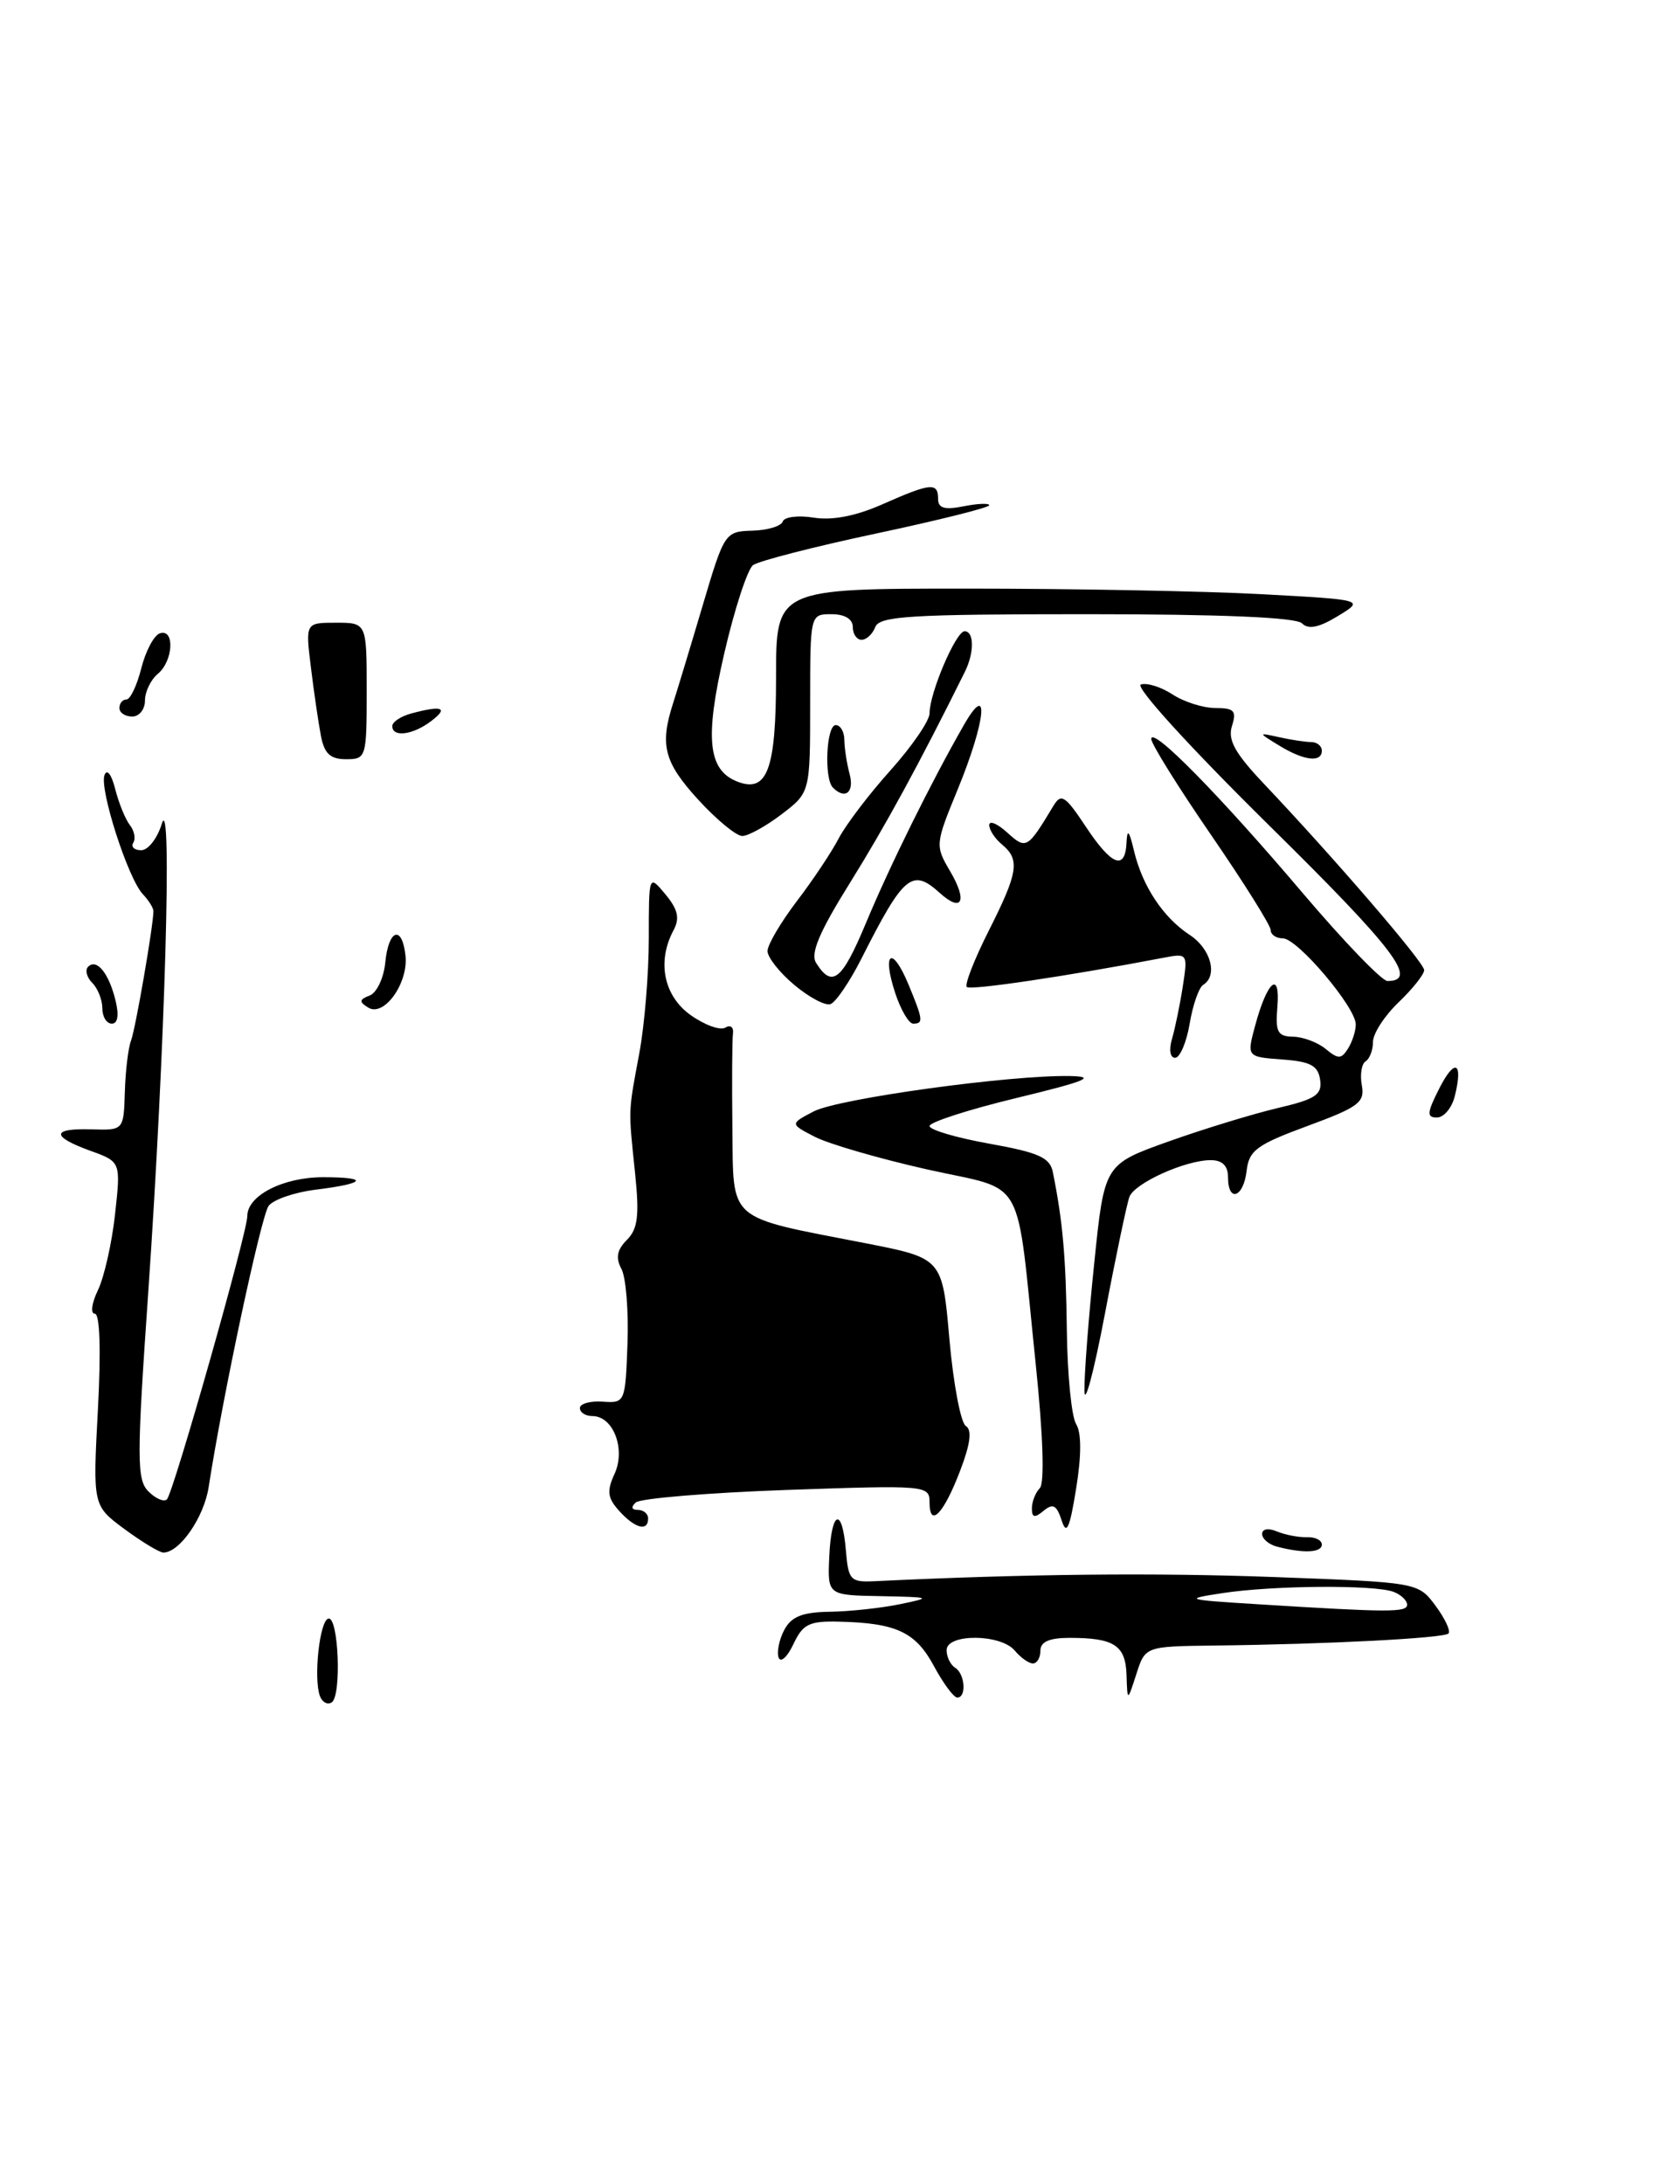 <?xml version="1.0" encoding="UTF-8" standalone="no"?>
<!DOCTYPE svg PUBLIC "-//W3C//DTD SVG 1.1//EN" "http://www.w3.org/Graphics/SVG/1.1/DTD/svg11.dtd" >
<svg xmlns="http://www.w3.org/2000/svg" xmlns:xlink="http://www.w3.org/1999/xlink" version="1.1" viewBox="0 0 197 256">
 <g >
 <path fill="currentColor"
d=" M 37.51 198.81 C 36.75 196.71 37.48 189.99 38.50 189.74 C 39.70 189.43 40.08 198.83 38.89 199.57 C 38.39 199.88 37.77 199.54 37.51 198.81 Z  M 109.50 195.28 C 107.36 191.32 105.10 190.26 98.41 190.10 C 94.88 190.01 94.14 190.38 93.03 192.75 C 92.32 194.26 91.54 194.96 91.30 194.31 C 91.07 193.65 91.37 192.19 91.97 191.06 C 92.80 189.50 94.09 188.99 97.29 188.94 C 99.60 188.91 103.30 188.51 105.50 188.06 C 109.33 187.27 109.23 187.23 103.27 187.11 C 97.04 187.00 97.04 187.00 97.24 182.50 C 97.48 177.04 98.76 176.55 99.19 181.75 C 99.48 185.22 99.72 185.49 102.50 185.36 C 120.47 184.50 135.32 184.35 149.40 184.87 C 166.29 185.50 166.29 185.50 168.33 188.23 C 169.45 189.74 170.13 191.20 169.85 191.49 C 169.29 192.04 155.63 192.75 142.39 192.90 C 134.29 193.00 134.29 193.00 133.25 196.25 C 132.20 199.50 132.20 199.50 132.10 196.36 C 131.99 192.87 130.65 192.00 125.42 192.00 C 123.05 192.00 122.00 192.46 122.00 193.50 C 122.00 194.32 121.61 195.00 121.12 195.00 C 120.64 195.00 119.68 194.32 119.00 193.50 C 117.36 191.52 111.00 191.48 111.00 193.44 C 111.00 194.23 111.45 195.16 112.00 195.50 C 113.16 196.22 113.36 199.00 112.25 199.00 C 111.84 199.00 110.60 197.33 109.50 195.28 Z  M 165.00 188.11 C 165.00 187.62 164.29 186.94 163.42 186.61 C 161.22 185.76 149.27 185.85 143.39 186.75 C 138.73 187.46 138.93 187.53 147.50 188.06 C 162.91 189.02 165.00 189.03 165.00 188.11 Z  M 14.60 179.25 C 10.88 176.50 10.88 176.50 11.48 165.25 C 11.85 158.28 11.71 154.00 11.12 154.00 C 10.59 154.00 10.75 152.76 11.48 151.25 C 12.21 149.74 13.12 145.73 13.49 142.35 C 14.17 136.19 14.17 136.19 10.59 134.90 C 5.96 133.22 6.02 132.24 10.75 132.39 C 14.50 132.50 14.50 132.50 14.64 128.00 C 14.71 125.53 15.04 122.83 15.36 122.00 C 15.88 120.67 17.97 108.59 17.99 106.82 C 18.00 106.45 17.44 105.55 16.75 104.82 C 15.01 102.99 11.65 92.53 12.25 90.87 C 12.54 90.08 13.08 90.78 13.51 92.50 C 13.93 94.15 14.70 96.04 15.22 96.71 C 15.75 97.37 15.93 98.31 15.63 98.79 C 15.33 99.27 15.75 99.67 16.56 99.67 C 17.37 99.67 18.45 98.28 18.97 96.58 C 20.23 92.42 19.35 123.05 17.39 151.40 C 16.02 171.10 16.03 173.46 17.41 174.84 C 18.26 175.69 19.23 176.10 19.57 175.77 C 20.34 175.00 29.00 144.50 29.00 142.55 C 29.00 140.15 33.19 138.00 37.89 138.00 C 43.38 138.00 42.91 138.74 36.95 139.47 C 34.50 139.78 32.05 140.63 31.50 141.36 C 30.62 142.54 26.10 163.74 24.47 174.31 C 23.93 177.86 21.07 182.00 19.16 182.00 C 18.70 182.00 16.65 180.76 14.60 179.25 Z  M 149.75 181.31 C 148.79 181.06 148.00 180.39 148.00 179.82 C 148.00 179.22 148.73 179.10 149.75 179.53 C 150.71 179.93 152.29 180.23 153.25 180.20 C 154.21 180.16 155.00 180.55 155.00 181.06 C 155.00 182.02 152.86 182.12 149.75 181.31 Z  M 124.49 178.23 C 123.91 176.44 123.47 176.20 122.38 177.10 C 121.32 177.98 121.00 177.92 121.00 176.82 C 121.00 176.04 121.42 174.97 121.93 174.45 C 122.50 173.86 122.32 168.33 121.46 160.00 C 119.08 137.16 120.52 139.74 108.69 137.08 C 103.09 135.82 97.18 134.10 95.56 133.27 C 92.62 131.75 92.62 131.75 95.41 130.29 C 98.29 128.78 118.47 126.00 125.50 126.14 C 128.65 126.21 127.31 126.75 119.25 128.70 C 113.61 130.06 109.00 131.55 109.00 132.00 C 109.00 132.45 112.16 133.38 116.02 134.07 C 121.81 135.11 123.12 135.69 123.46 137.41 C 124.62 143.17 124.99 147.31 125.10 155.94 C 125.16 161.13 125.65 166.08 126.19 166.94 C 126.82 167.95 126.82 170.61 126.19 174.50 C 125.43 179.21 125.06 180.01 124.49 178.23 Z  M 72.62 177.13 C 71.23 175.60 71.13 174.80 72.07 172.76 C 73.39 169.85 71.91 166.00 69.46 166.00 C 68.66 166.00 68.00 165.58 68.00 165.06 C 68.00 164.55 69.20 164.21 70.66 164.31 C 73.29 164.50 73.33 164.40 73.58 157.53 C 73.72 153.69 73.40 149.74 72.87 148.75 C 72.17 147.45 72.35 146.51 73.51 145.35 C 74.79 144.07 74.98 142.51 74.48 137.62 C 73.67 129.84 73.65 130.54 74.96 123.50 C 75.58 120.20 76.08 114.12 76.08 110.00 C 76.08 102.50 76.08 102.50 78.03 104.84 C 79.49 106.60 79.73 107.64 78.99 109.03 C 77.01 112.71 77.82 116.74 80.99 119.00 C 82.64 120.17 84.47 120.83 85.06 120.46 C 85.65 120.10 86.05 120.41 85.95 121.15 C 85.85 121.89 85.82 126.85 85.88 132.17 C 86.02 143.37 85.06 142.54 101.50 145.74 C 110.50 147.50 110.50 147.50 111.33 156.99 C 111.79 162.21 112.66 166.79 113.25 167.16 C 114.00 167.62 113.80 169.24 112.59 172.40 C 110.65 177.49 109.00 179.19 109.00 176.10 C 109.00 174.12 108.59 174.09 92.25 174.66 C 83.04 174.99 75.07 175.65 74.55 176.13 C 73.96 176.67 74.06 177.00 74.80 177.00 C 75.46 177.00 76.00 177.45 76.00 178.00 C 76.00 179.57 74.47 179.18 72.62 177.13 Z  M 127.16 163.00 C 127.14 161.07 127.66 154.32 128.32 148.00 C 129.50 136.50 129.50 136.50 137.00 133.82 C 141.12 132.35 146.88 130.59 149.80 129.90 C 154.28 128.85 155.05 128.34 154.80 126.58 C 154.56 124.91 153.67 124.44 150.35 124.20 C 146.19 123.89 146.19 123.89 147.19 120.20 C 148.59 114.99 150.14 113.69 149.79 118.01 C 149.54 120.99 149.81 121.50 151.64 121.53 C 152.81 121.55 154.53 122.20 155.46 122.97 C 156.91 124.17 157.28 124.17 158.06 122.94 C 158.56 122.15 158.98 120.87 158.98 120.10 C 159.01 118.11 152.14 110.00 150.43 110.00 C 149.64 110.00 149.00 109.56 149.00 109.02 C 149.00 108.49 145.85 103.46 142.00 97.86 C 138.15 92.26 135.00 87.20 135.00 86.63 C 135.00 85.05 143.06 93.25 152.81 104.75 C 157.59 110.38 162.04 114.99 162.69 115.00 C 166.39 115.01 163.58 111.30 148.84 96.78 C 139.49 87.56 133.05 80.49 133.78 80.24 C 134.49 80.01 136.16 80.53 137.50 81.41 C 138.83 82.28 141.10 83.00 142.53 83.00 C 144.73 83.00 145.03 83.33 144.46 85.11 C 143.95 86.74 144.81 88.29 148.19 91.86 C 156.59 100.73 167.00 112.83 167.00 113.72 C 167.00 114.22 165.65 115.92 164.00 117.50 C 162.35 119.08 161.00 121.16 161.00 122.13 C 161.00 123.09 160.61 124.12 160.13 124.42 C 159.66 124.71 159.46 125.98 159.69 127.23 C 160.06 129.23 159.31 129.79 153.30 132.00 C 147.37 134.19 146.46 134.85 146.18 137.25 C 145.82 140.40 144.00 141.02 144.00 138.00 C 144.00 136.66 143.33 136.00 141.97 136.00 C 139.01 136.00 133.06 138.68 132.44 140.30 C 132.15 141.06 130.84 147.27 129.55 154.09 C 128.25 160.92 127.17 164.93 127.16 163.00 Z  M 168.77 127.60 C 170.61 123.97 171.60 124.48 170.58 128.54 C 170.24 129.89 169.30 131.00 168.50 131.00 C 167.28 131.00 167.32 130.46 168.77 127.60 Z  M 137.44 121.75 C 137.80 120.51 138.37 117.75 138.70 115.61 C 139.29 111.77 139.27 111.73 136.40 112.28 C 125.10 114.44 113.79 116.12 113.37 115.70 C 113.09 115.43 114.25 112.47 115.93 109.13 C 119.40 102.27 119.63 100.77 117.50 99.00 C 116.67 98.32 116.00 97.29 116.00 96.72 C 116.00 96.15 116.94 96.54 118.09 97.58 C 120.34 99.62 120.47 99.54 123.53 94.46 C 124.43 92.96 124.91 93.27 127.30 96.87 C 130.35 101.49 131.95 102.11 132.10 98.75 C 132.18 97.10 132.41 97.35 132.97 99.72 C 133.96 103.89 136.39 107.55 139.51 109.60 C 141.99 111.22 142.83 114.37 141.09 115.45 C 140.58 115.76 139.87 117.81 139.50 120.01 C 139.13 122.20 138.36 124.00 137.80 124.00 C 137.20 124.00 137.05 123.06 137.44 121.75 Z  M 12.00 118.20 C 12.00 117.21 11.47 115.87 10.82 115.22 C 10.17 114.57 9.95 113.72 10.33 113.33 C 11.34 112.33 12.75 114.06 13.54 117.25 C 13.97 119.00 13.82 120.00 13.11 120.00 C 12.50 120.00 12.00 119.19 12.00 118.20 Z  M 104.98 116.43 C 103.40 111.64 104.58 110.76 106.49 115.31 C 108.25 119.55 108.31 120.00 107.08 120.00 C 106.57 120.00 105.63 118.39 104.98 116.43 Z  M 43.17 118.11 C 42.08 117.44 42.12 117.17 43.35 116.70 C 44.18 116.38 45.01 114.63 45.18 112.81 C 45.56 108.91 47.16 108.39 47.55 112.04 C 47.89 115.28 45.01 119.27 43.17 118.11 Z  M 93.13 115.45 C 91.41 114.01 90.00 112.22 90.00 111.49 C 90.00 110.75 91.55 108.13 93.43 105.65 C 95.32 103.18 97.54 99.85 98.36 98.26 C 99.19 96.68 101.91 93.09 104.43 90.29 C 106.94 87.49 109.00 84.49 109.00 83.62 C 109.00 81.24 112.09 74.00 113.11 74.00 C 114.24 74.00 114.26 76.51 113.14 78.76 C 107.84 89.45 103.83 96.81 99.70 103.44 C 96.07 109.26 95.00 111.78 95.70 112.88 C 97.57 115.86 98.72 114.95 101.51 108.28 C 104.31 101.55 109.18 91.70 113.01 85.02 C 116.07 79.66 115.62 84.45 112.31 92.52 C 109.66 98.96 109.65 99.13 111.40 102.11 C 113.49 105.64 112.82 107.05 110.18 104.66 C 106.95 101.74 105.96 102.59 101.00 112.40 C 99.62 115.12 97.99 117.51 97.38 117.71 C 96.76 117.92 94.85 116.90 93.13 115.45 Z  M 81.88 93.75 C 77.86 89.35 77.34 87.34 78.94 82.40 C 79.45 80.80 81.02 75.63 82.42 70.90 C 84.93 62.44 85.02 62.30 88.22 62.21 C 90.00 62.16 91.61 61.68 91.79 61.13 C 91.97 60.59 93.60 60.39 95.42 60.68 C 97.59 61.03 100.35 60.50 103.49 59.11 C 109.14 56.61 110.00 56.52 110.00 58.47 C 110.00 59.58 110.75 59.80 113.00 59.35 C 114.65 59.02 116.00 58.97 116.00 59.23 C 116.00 59.50 110.04 60.99 102.75 62.54 C 95.46 64.09 88.96 65.76 88.30 66.25 C 87.65 66.75 86.12 71.42 84.92 76.63 C 82.62 86.57 83.01 90.30 86.50 91.64 C 89.98 92.97 91.00 90.18 91.00 79.38 C 91.00 69.00 91.00 69.00 113.34 69.00 C 125.63 69.00 141.16 69.29 147.85 69.65 C 160.02 70.31 160.02 70.31 156.88 72.22 C 154.65 73.58 153.42 73.82 152.67 73.07 C 151.97 72.37 143.21 72.00 127.41 72.00 C 106.82 72.00 103.13 72.22 102.64 73.50 C 102.32 74.33 101.60 75.00 101.03 75.00 C 100.46 75.00 100.00 74.33 100.00 73.50 C 100.00 72.57 99.06 72.00 97.50 72.00 C 95.00 72.00 95.00 72.00 95.00 82.45 C 95.00 92.90 95.00 92.90 91.66 95.45 C 89.82 96.85 87.74 98.00 87.04 98.00 C 86.34 98.00 84.02 96.09 81.88 93.75 Z  M 97.67 92.33 C 96.61 91.28 96.89 85.00 98.00 85.00 C 98.55 85.00 99.01 85.79 99.01 86.75 C 99.02 87.71 99.30 89.51 99.63 90.75 C 100.20 92.89 99.10 93.77 97.67 92.33 Z  M 37.63 86.25 C 37.34 84.74 36.81 81.14 36.46 78.25 C 35.81 73.00 35.81 73.00 39.41 73.00 C 43.00 73.00 43.00 73.00 43.00 81.00 C 43.00 88.80 42.94 89.00 40.58 89.00 C 38.73 89.00 38.03 88.35 37.63 86.25 Z  M 150.00 87.40 C 147.50 85.87 147.50 85.87 150.00 86.42 C 151.38 86.73 153.06 86.98 153.75 86.99 C 154.44 86.99 155.00 87.45 155.00 88.00 C 155.00 89.43 152.90 89.18 150.00 87.40 Z  M 46.00 85.12 C 46.00 84.63 47.01 83.96 48.25 83.63 C 51.87 82.66 52.64 82.96 50.56 84.53 C 48.40 86.17 46.00 86.47 46.00 85.12 Z  M 14.00 83.00 C 14.00 82.45 14.37 82.00 14.82 82.00 C 15.28 82.00 16.06 80.35 16.57 78.33 C 17.08 76.31 18.06 74.47 18.75 74.24 C 20.52 73.66 20.32 77.49 18.50 79.00 C 17.68 79.68 17.00 81.09 17.00 82.12 C 17.00 83.16 16.32 84.00 15.50 84.00 C 14.68 84.00 14.00 83.55 14.00 83.00 Z "/>
</g>
</svg>